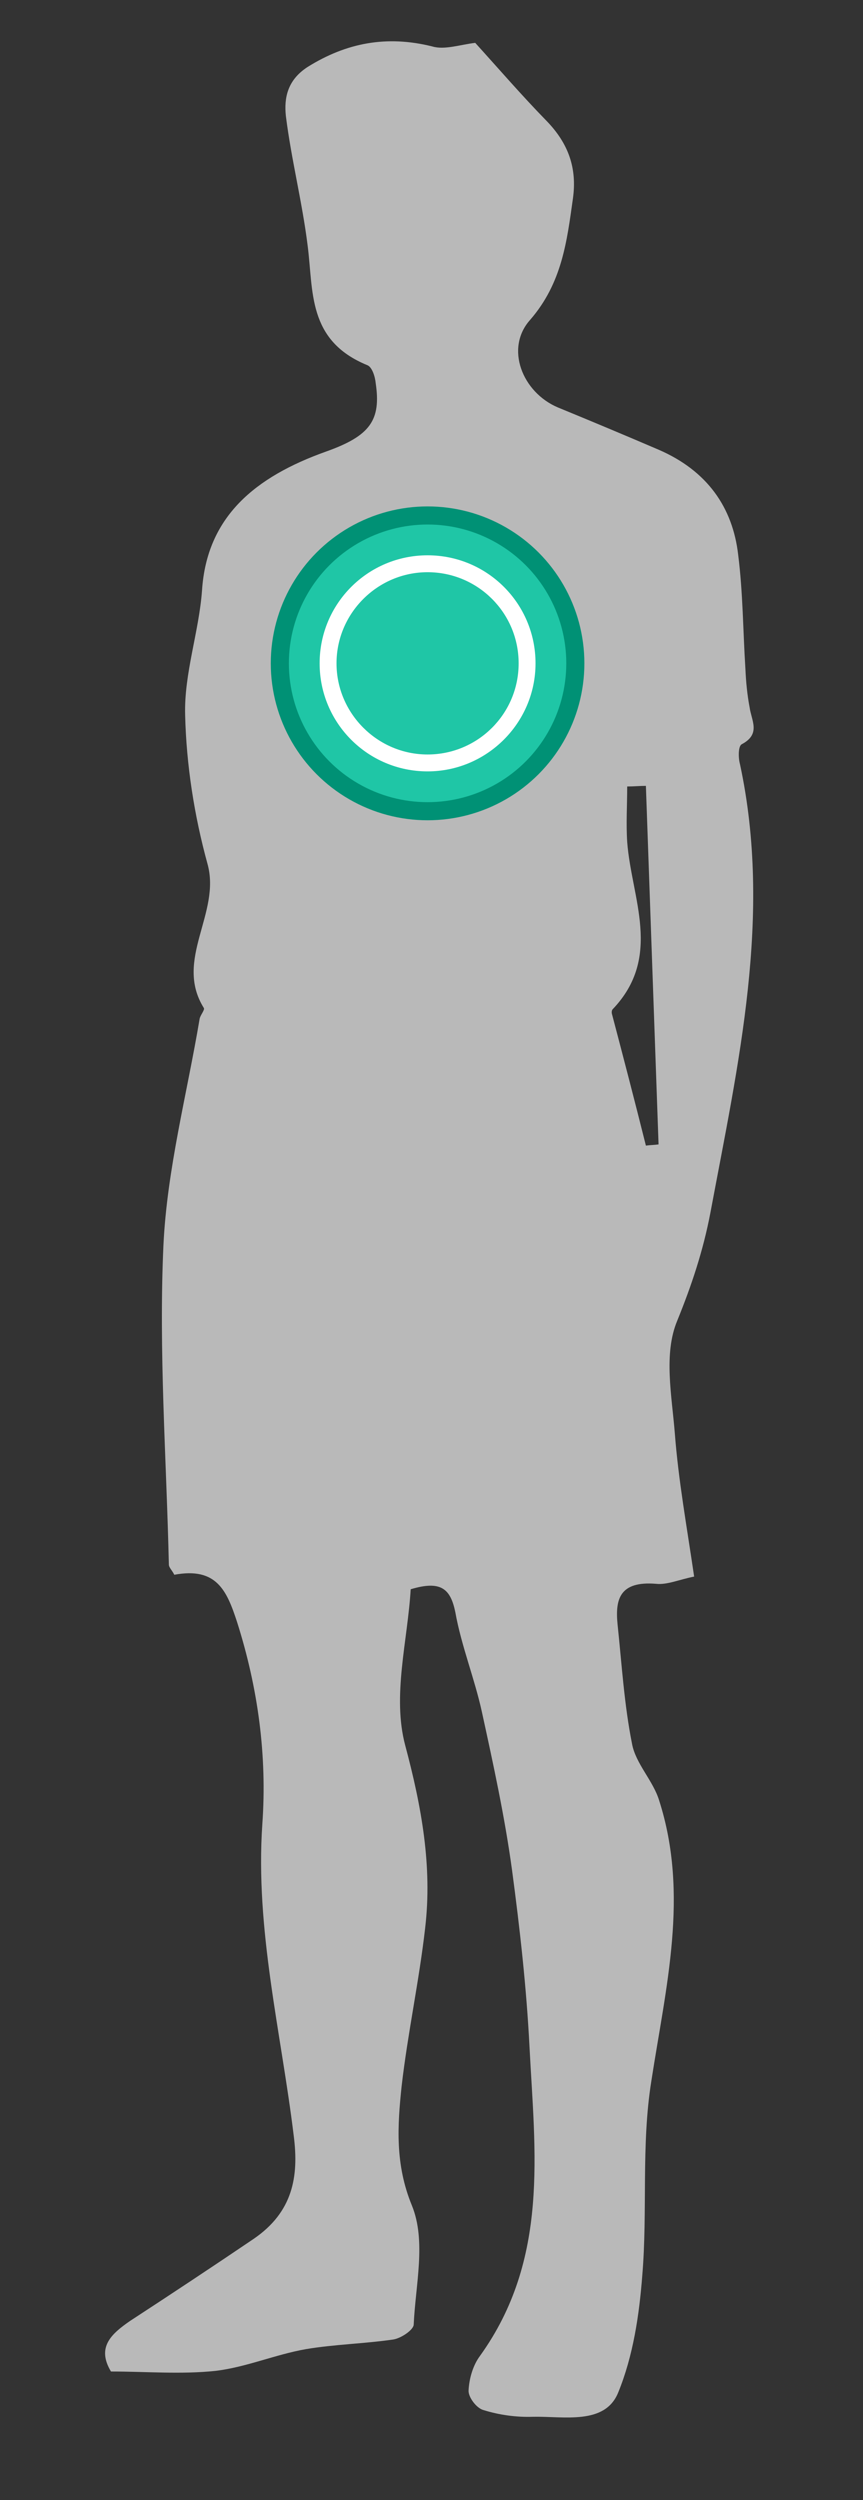 <?xml version="1.0" encoding="utf-8"?>
<!-- Generator: Adobe Illustrator 22.0.1, SVG Export Plug-In . SVG Version: 6.00 Build 0)  -->
<svg version="1.1" id="Layer_1" xmlns="http://www.w3.org/2000/svg" xmlns:xlink="http://www.w3.org/1999/xlink" x="0px" y="0px"
	 viewBox="0 0 143.1 414.2" style="enable-background:new 0 0 143.1 414.2;" xml:space="preserve">
<rect x="0" y="0" width="143.1" height="414.2" fill="#333333" stroke="none"/>
<style type="text/css">
	.st0{fill:#B9B9B9;}
	.st1{fill:#009175;}
	.st2{fill:#1FC6A6;}
	.st3{fill:#FFFFFF;}
</style>
<path class="st0" d="M78.8,7.1c3.9,4.3,7.7,8.7,11.8,12.9c3.7,3.8,5.1,7.9,4.4,12.9c-1,7.1-1.8,14-7.1,20.1
	c-4.2,4.7-1.3,12,4.6,14.5c5.6,2.3,11.1,4.6,16.7,7c8.1,3.5,12.3,9.6,13.2,17.4c0.8,6.3,0.8,12.6,1.2,18.9c0.1,2.2,0.3,4.3,0.7,6.4
	c0.3,2.2,1.9,4.4-1.3,6.1c-0.6,0.3-0.6,2.2-0.3,3.3c5.4,25.1-0.3,49.7-4.9,74.3c-1.2,6.3-3.1,12-5.5,17.9
	c-2.3,5.5-0.9,12.4-0.4,18.7c0.6,7.8,2,15.5,3.2,23.7c-2.5,0.5-4.5,1.4-6.3,1.2c-6.1-0.5-6.8,2.6-6.4,6.7c0.7,6.6,1.1,13.3,2.4,19.8
	c0.6,3.3,3.5,6.1,4.5,9.4c5,15.6,1.1,30.9-1.3,46.5c-1.7,10.6-0.6,21.5-1.5,32.2c-0.5,6.5-1.5,13.3-4,19.4c-2.2,5.4-9,3.9-14.1,4
	c-2.8,0.1-5.6-0.3-8.2-1.1c-1.2-0.3-2.6-2.2-2.5-3.3c0.1-1.9,0.7-4.1,1.9-5.7c11.5-16,9.1-33.7,8.2-51.2c-0.5-9.8-1.6-19.6-2.9-29.3
	c-1.2-8.8-3.1-17.5-5-26.2c-1.2-5.5-3.4-10.9-4.4-16.5c-0.8-3.9-2.4-5.3-7.4-3.8c-0.5,8.5-3.1,17.7-0.9,25.9
	c2.7,10.1,4.5,20,3.3,30.2c-1,8.8-2.9,17.5-3.9,26.2c-0.7,6.6-1.1,13,1.7,19.8c2.4,5.9,0.6,13.1,0.3,19.7c0,0.9-2.1,2.3-3.4,2.5
	c-4.8,0.7-9.8,0.8-14.5,1.6c-5.1,0.9-9.9,3-15,3.6c-5.7,0.6-11.5,0.1-17.3,0.1c-2.4-4,0-6.2,3.2-8.4c6.9-4.5,13.7-9,20.5-13.6
	c6.4-4.4,7.5-10.2,6.6-17.1c-2.1-17.2-6.4-34.1-5.2-51.6c0.8-11.3-0.7-22.5-4.2-33.5c-1.7-5.2-3.4-9.1-10.4-7.8
	c-0.4-0.8-0.9-1.2-0.9-1.7c-0.4-17.6-1.7-35.3-0.9-52.9c0.6-12.6,3.9-25,6-37.5c0.1-0.6,0.9-1.5,0.7-1.8c-5-8,2.9-15.7,0.6-23.9
	c-2.2-8-3.5-16.4-3.7-24.6c-0.2-6.9,2.3-13.8,2.8-20.7c0.8-12.2,8.8-18.8,20.6-23c7.3-2.6,9.1-5.2,8.2-11.3c-0.1-1.1-0.6-2.7-1.4-3
	c-10-4.1-8.9-12.3-9.9-19.9c-0.9-7.2-2.7-14.2-3.6-21.4c-0.3-2.9,0.2-5.9,3.6-8.1c6.4-4,13.1-5.3,20.7-3.4
	C73.7,8.3,76.3,7.4,78.8,7.1z M107.1,130.2c-1,0-2,0.1-3.1,0.1c0,3.1-0.2,6.1,0,9.2c0.7,9.3,5.9,19-2.4,27.7
	c-0.2,0.2-0.2,0.6-0.1,0.9c1.9,7.2,3.8,14.5,5.6,21.7c0.7-0.1,1.4-0.1,2.1-0.2C108.5,169.9,107.8,150,107.1,130.2z"/>
<circle class="st1" cx="70.9" cy="109.9" r="26"/>
<circle class="st2" cx="70.9" cy="109.9" r="23"/>
<path class="st3" d="M70.9,127.8c-9.9,0-17.9-8-17.9-17.9s8-17.9,17.9-17.9s17.9,8,17.9,17.9S80.7,127.8,70.9,127.8z M70.9,94.8
	c-8.3,0-15.1,6.8-15.1,15.1s6.8,15.1,15.1,15.1S86,118.3,86,109.9S79.2,94.8,70.9,94.8z"/>
</svg>
